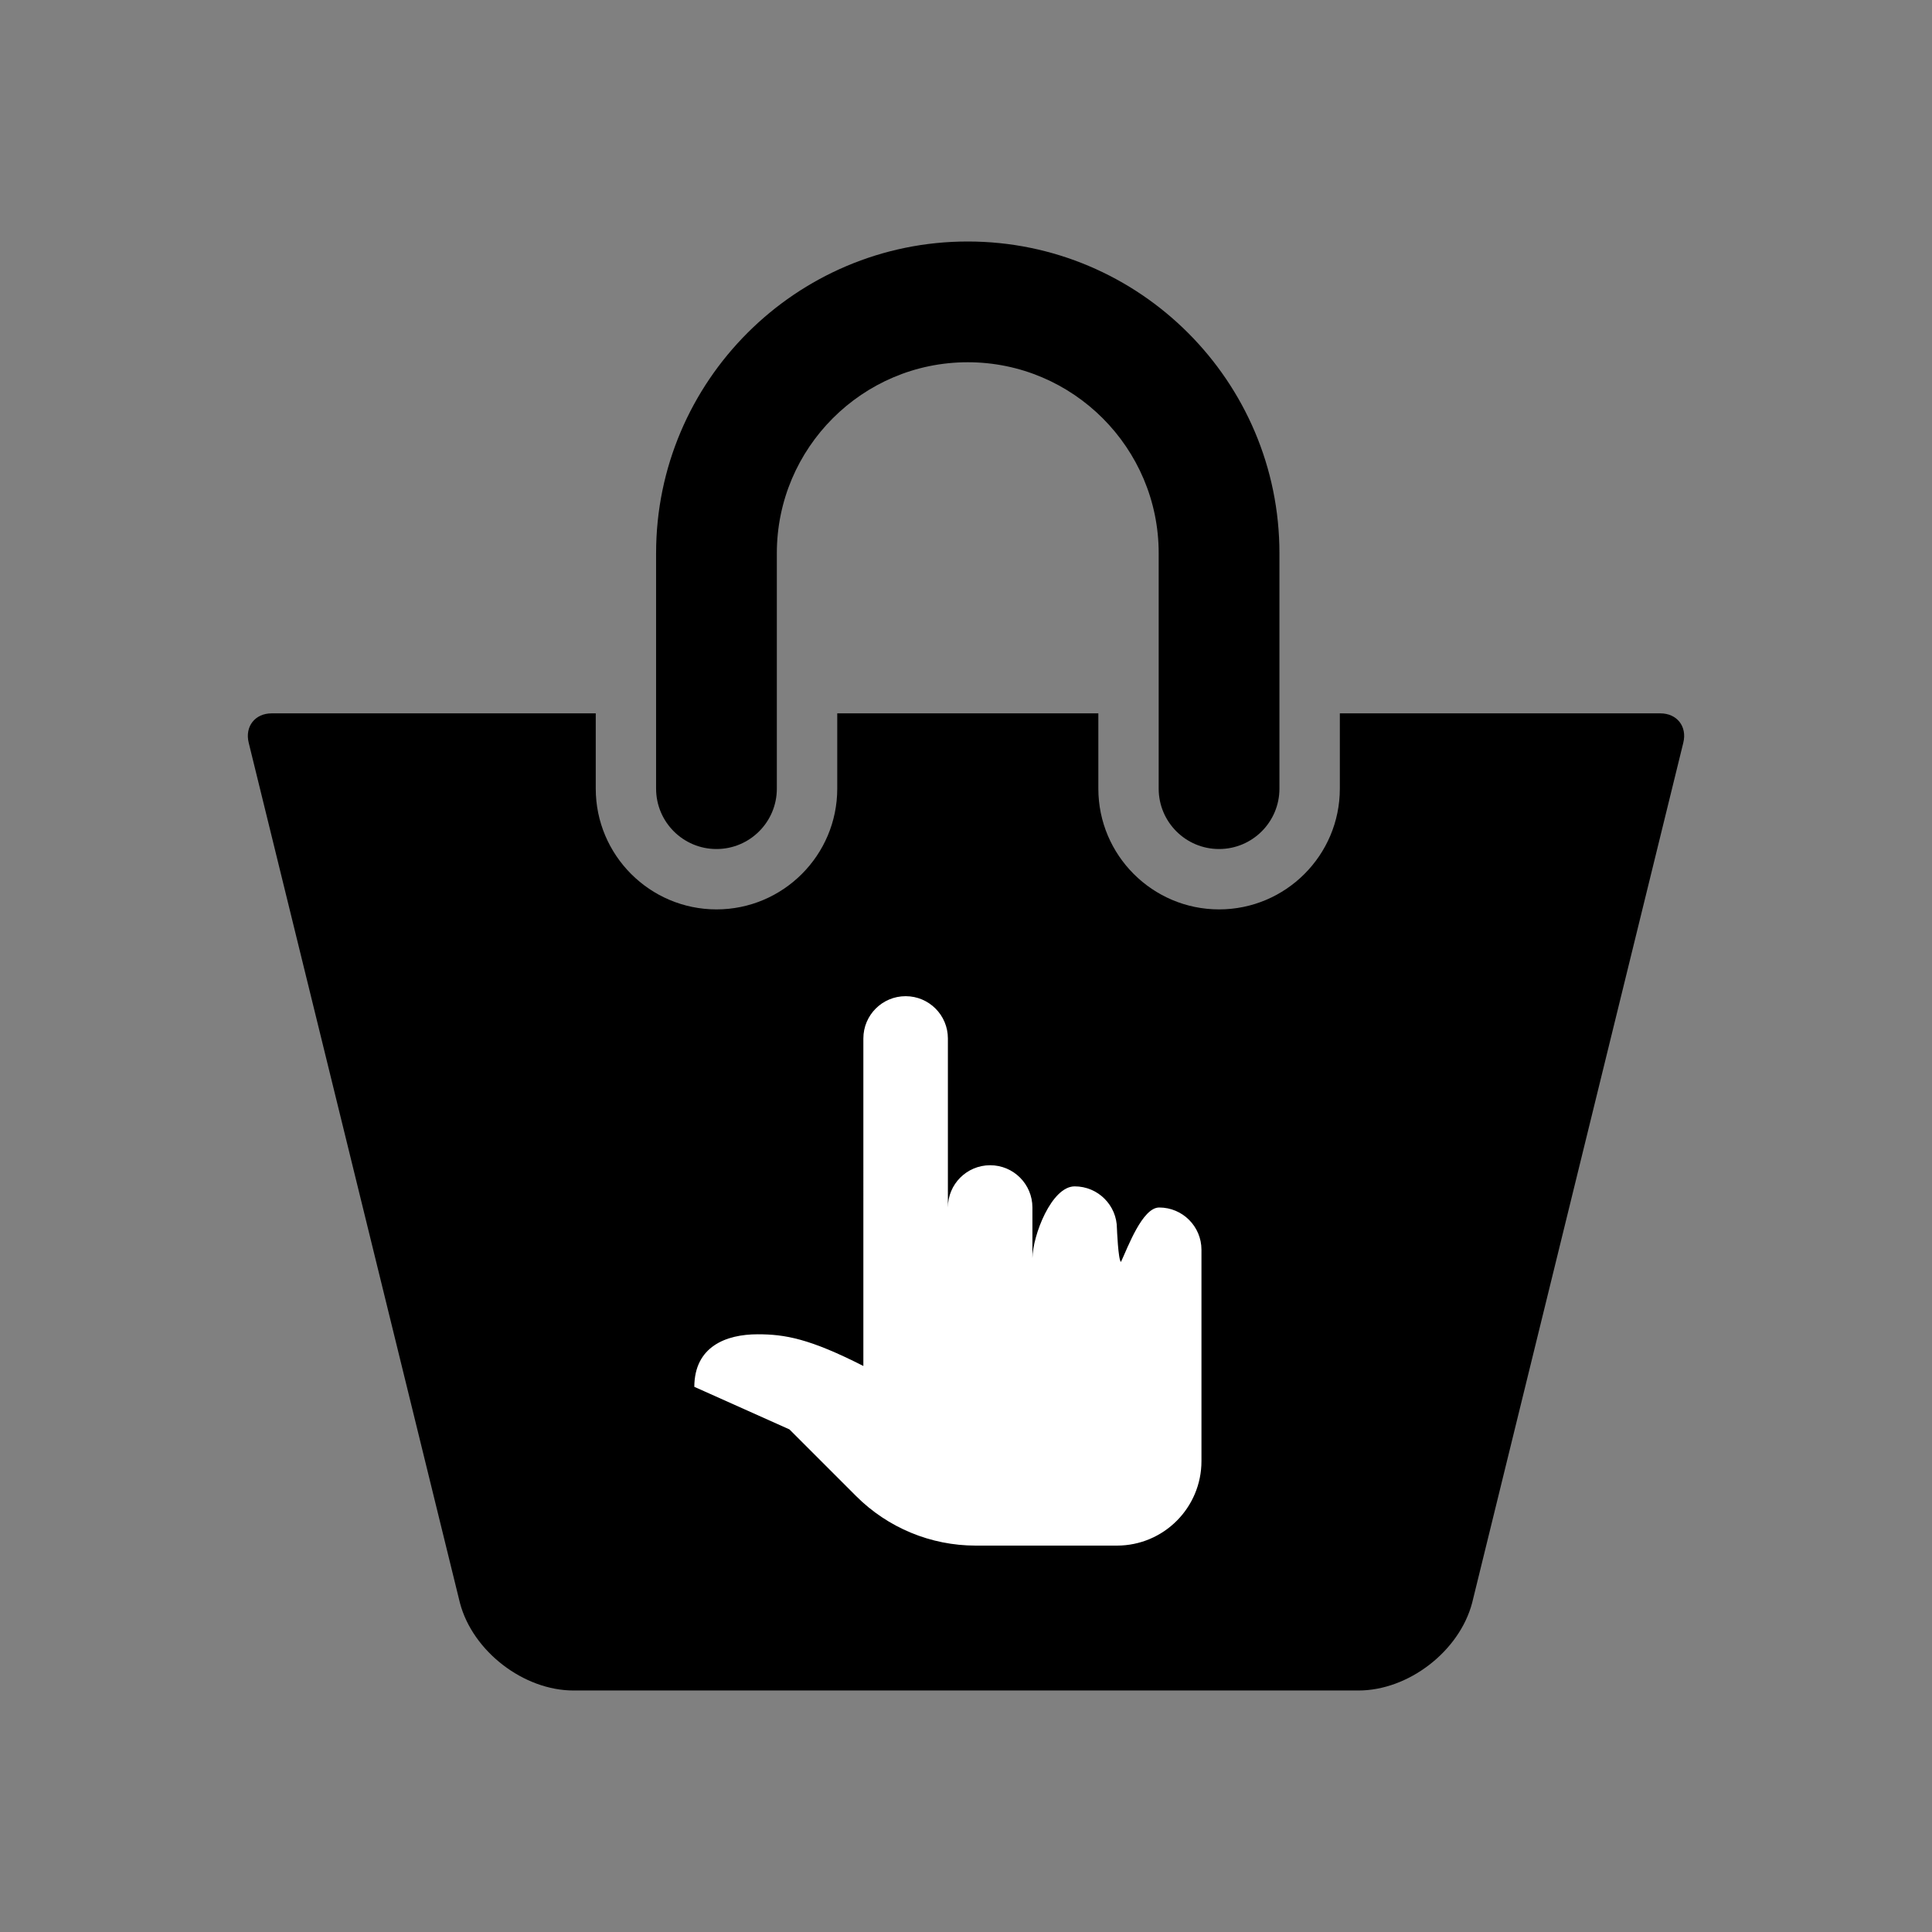 <!-- Generated by IcoMoon.io -->
<svg version="1.1" xmlns="http://www.w3.org/2000/svg" width="1024" height="1024" viewBox="0 0 1024 1024">
<rect x="0" y="0" width="1024" height="1024" fill="#808080" stroke="none"/>
<g id="icomoon-ignore">
</g>
<path fill="#000" d="M379.742 450c17.664 0 32-14.336 32-32v-124.8c0-55.792 45.392-101.2 101.184-101.2s101.2 45.408 101.2 101.2v124.8c0 17.664 14.32 32 32 32 17.664 0 32-14.336 32-32v-124.8c0.016-91.088-74.096-165.2-165.2-165.2-91.072 0-165.184 74.112-165.184 165.2v124.8c0 17.664 14.336 32 32 32z"></path>
<path fill="#000" d="M880 378.094h-169.856v39.904c0 35.296-28.704 64-64 64s-64-28.704-64-64v-39.904h-138.384v39.904c0 35.296-28.704 64-64 64s-64-28.704-64-64v-39.904h-171.76c-8.832 0-14.288 6.96-12.192 15.536l111.968 455.952c6.752 25.632 33.728 46.416 60.224 46.416h416c26.528 0 53.472-20.784 60.256-46.416l111.936-455.952c2.096-8.592-3.344-15.536-12.192-15.536z"></path>
<path fill="#fff" d="M457.602 550.4c0-12.376 10.024-22.4 22.4-22.4s22.4 10.024 22.4 22.4v89.6c0-12.376 10.024-22.4 22.4-22.4s22.4 10.024 22.4 22.4v26.822c0.202-12.197 10.152-38.022 22.398-38.022 12.37 0 22.398 10.029 22.4 22.4 0 0 0.658 16.658 2.131 17.653 3.584-7.597 11.312-28.853 20.269-28.853 12.371 0 22.4 10.029 22.4 22.4v112c0 24.741-20.059 44.8-44.8 44.8h-74.883c-23.766 0-46.558-9.442-63.358-26.242l-35.358-35.358-50.4-22.557c0.082-21.39 16.842-27.843 33.6-27.843 14.437 0 27.418 2.251 56 16.8l0.002-173.6z"></path>
</svg>
